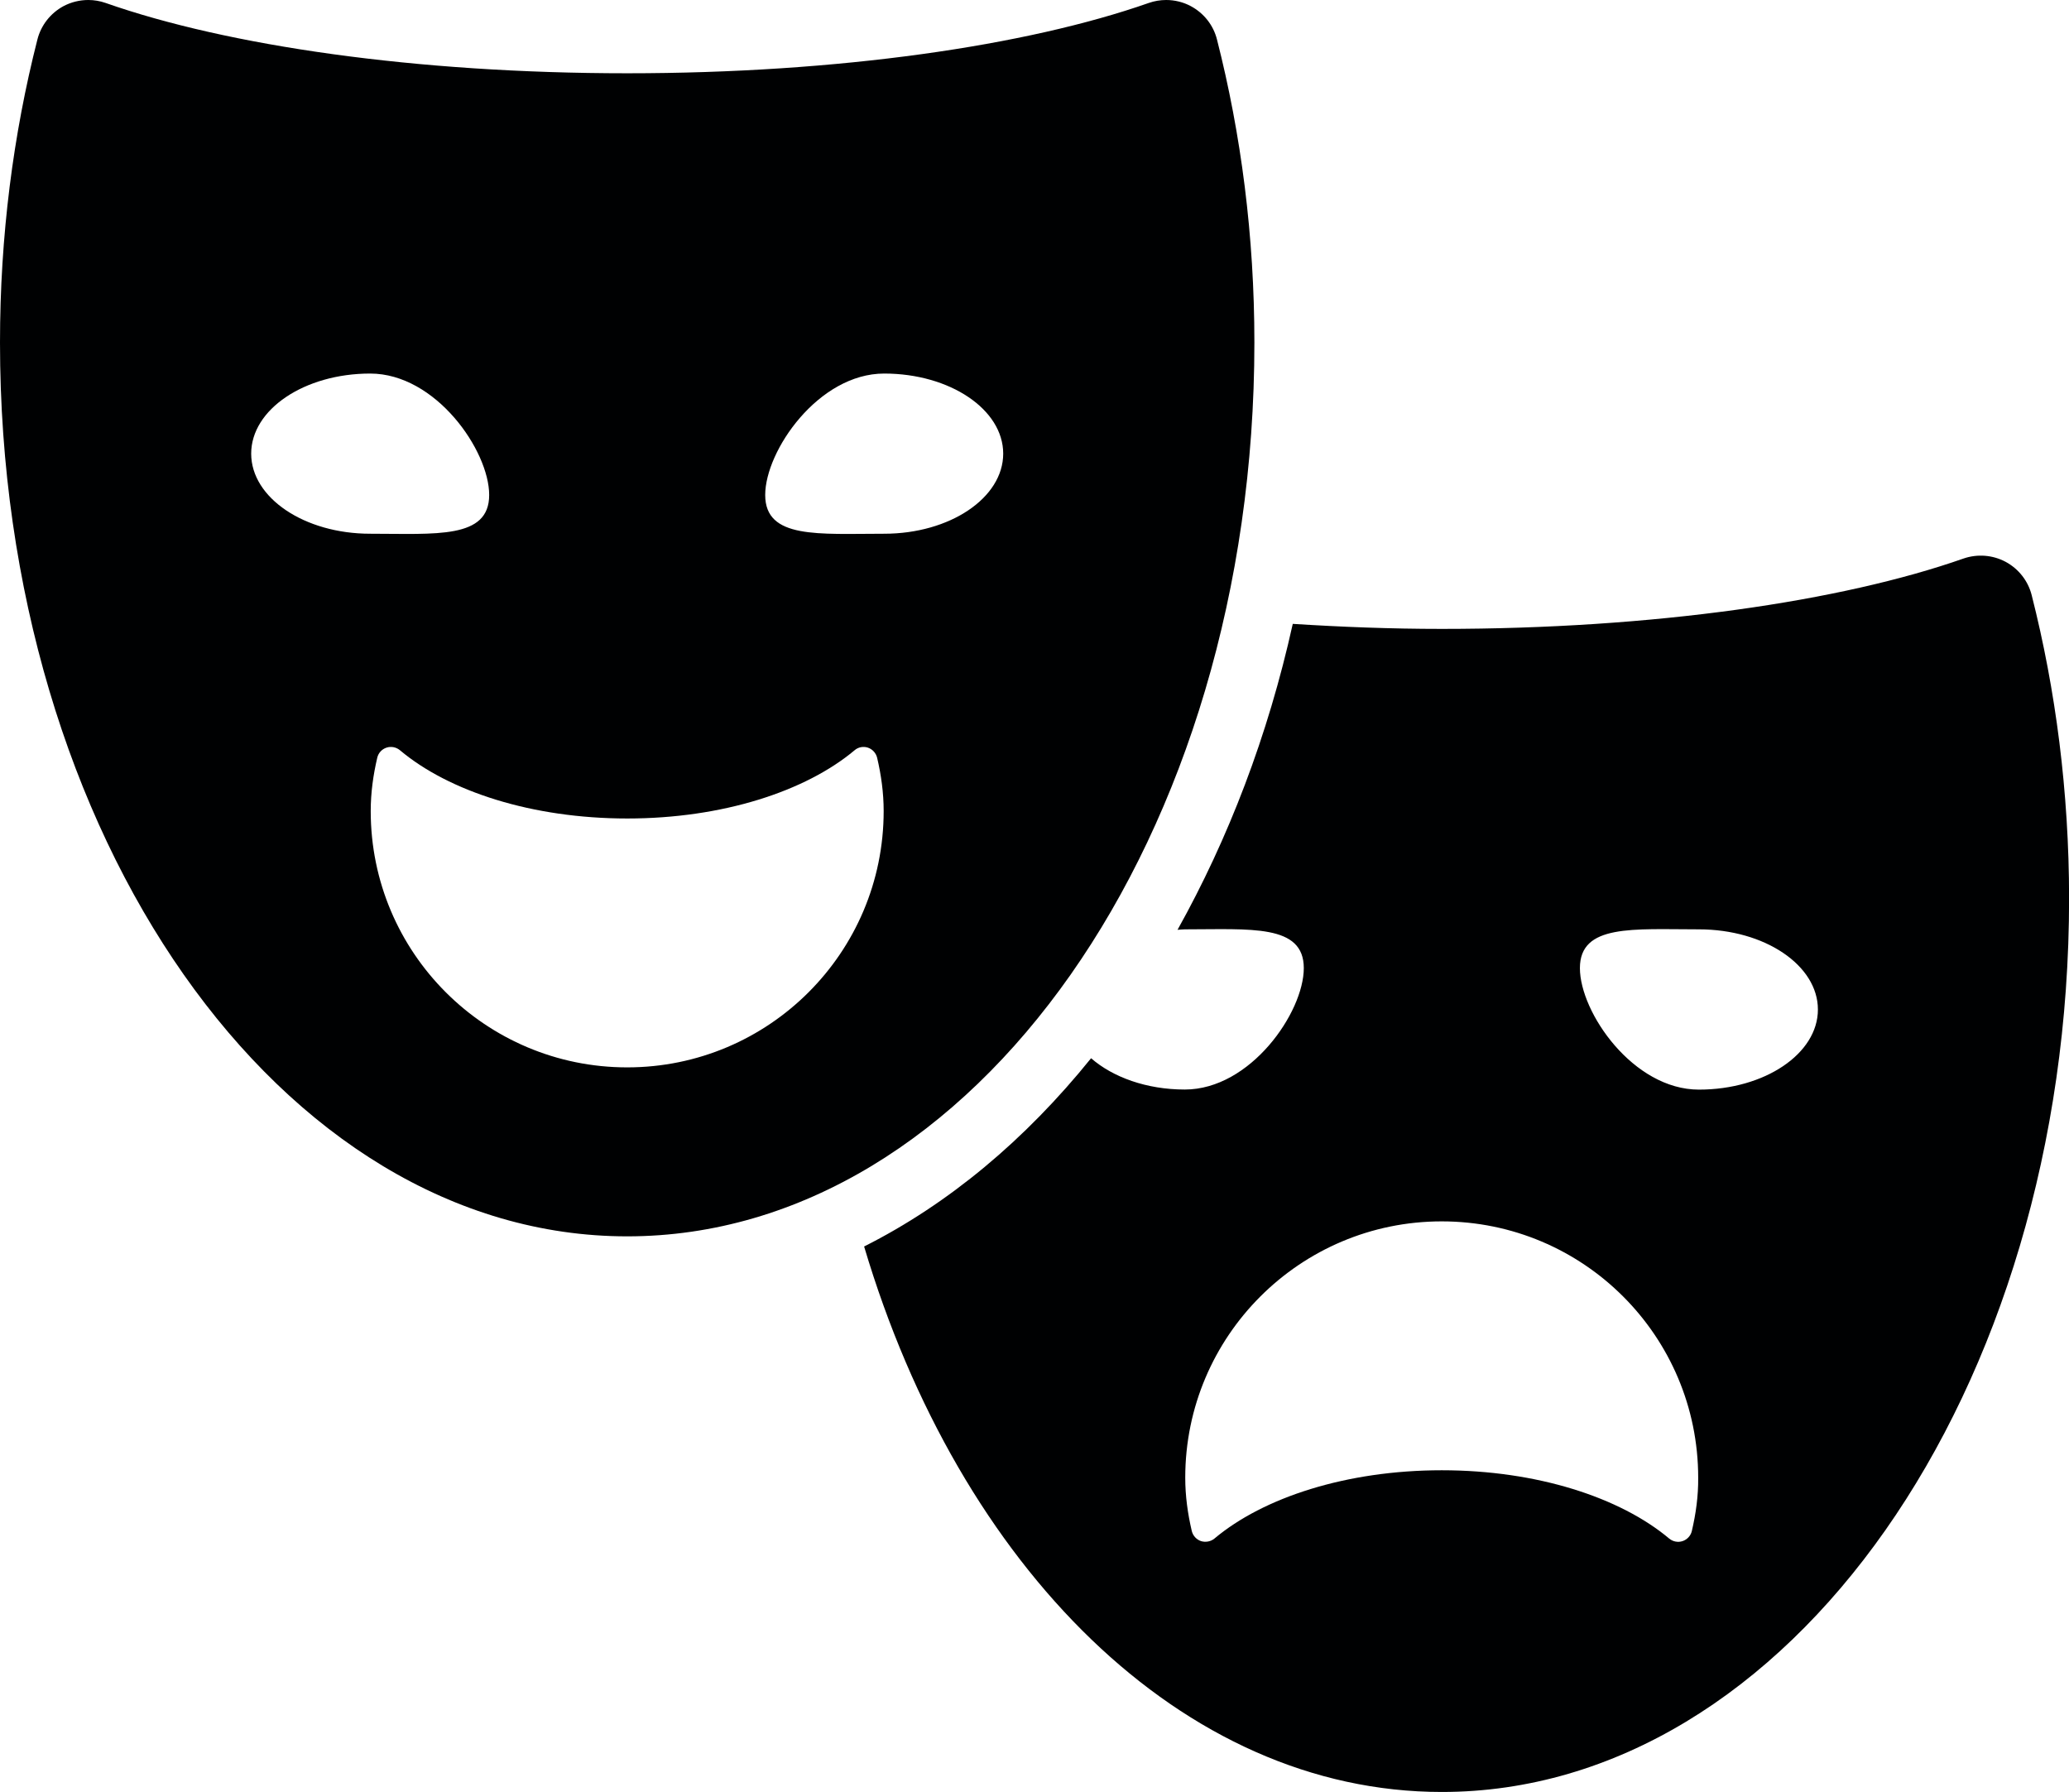 <?xml version="1.0" encoding="iso-8859-1"?>
<!-- Generator: Adobe Illustrator 19.2.1, SVG Export Plug-In . SVG Version: 6.00 Build 0)  -->
<svg version="1.1" id="Layer_8" xmlns="http://www.w3.org/2000/svg" xmlns:xlink="http://www.w3.org/1999/xlink" x="0px" y="0px"
	 viewBox="0 0 23.072 19.981" style="enable-background:new 0 0 23.072 19.981;" xml:space="preserve">
<g>
	<g>
		<path style="fill:#000102;" d="M22.656,6.636c-0.04-0.159-0.146-0.294-0.291-0.372c-0.145-0.077-0.315-0.09-0.471-0.036
			c-1.359,0.477-3.457,0.784-5.816,0.784c-0.573,0-1.126-0.022-1.662-0.056c-0.277,1.251-0.72,2.399-1.285,3.411
			c0.027-0.001,0.054-0.005,0.081-0.005c0.733,0,1.327-0.061,1.327,0.432c0,0.493-0.594,1.354-1.327,1.354
			c-0.427,0-0.803-0.138-1.045-0.349c-0.733,0.909-1.589,1.625-2.531,2.099c1.063,3.574,3.547,6.082,6.443,6.082
			c3.863,0,6.994-4.462,6.994-9.966C23.072,8.828,22.924,7.691,22.656,6.636z M18.866,17.071c-0.012,0.052-0.052,0.095-0.103,0.112
			c-0.052,0.017-0.108,0.006-0.15-0.029c-0.545-0.457-1.472-0.761-2.535-0.761c-1.063,0-1.99,0.304-2.535,0.761
			c-0.041,0.034-0.098,0.045-0.15,0.029c-0.051-0.017-0.09-0.06-0.103-0.112c-0.045-0.192-0.073-0.39-0.073-0.595
			c0-1.578,1.281-2.858,2.86-2.858c1.58,0,2.86,1.279,2.86,2.858C18.939,16.681,18.911,16.879,18.866,17.071z M18.945,12.149
			c-0.733,0-1.327-0.861-1.327-1.355c0-0.493,0.594-0.432,1.327-0.432c0.733,0,1.327,0.4,1.327,0.894
			C20.272,11.749,19.678,12.149,18.945,12.149z M13.988,3.819c0-1.187-0.148-2.324-0.417-3.378c-0.04-0.16-0.146-0.294-0.291-0.372
			C13.195,0.023,13.099,0,13.004,0c-0.065,0-0.131,0.011-0.194,0.033C11.45,0.51,9.353,0.817,6.994,0.817S2.537,0.51,1.178,0.033
			C1.115,0.011,1.05,0,0.985,0C0.889,0,0.794,0.023,0.707,0.069C0.563,0.147,0.457,0.282,0.417,0.441C0.148,1.496,0,2.632,0,3.819
			c0,5.504,3.131,9.966,6.994,9.966C10.857,13.785,13.988,9.323,13.988,3.819z M2.801,5.058c0-0.493,0.594-0.893,1.327-0.893
			c0.733,0,1.327,0.861,1.327,1.354c0,0.493-0.594,0.432-1.327,0.432C3.395,5.951,2.801,5.551,2.801,5.058z M6.994,11.901
			c-1.58,0-2.86-1.279-2.86-2.858c0-0.205,0.028-0.403,0.073-0.595C4.219,8.396,4.258,8.353,4.31,8.336
			c0.051-0.017,0.108-0.006,0.15,0.029c0.545,0.458,1.472,0.761,2.535,0.761c1.063,0,1.99-0.304,2.535-0.761
			C9.57,8.33,9.627,8.319,9.678,8.336s0.09,0.06,0.103,0.112c0.045,0.192,0.073,0.39,0.073,0.595
			C9.854,10.622,8.573,11.901,6.994,11.901z M8.533,5.519c0-0.493,0.594-1.354,1.327-1.354c0.733,0,1.327,0.4,1.327,0.893
			c0,0.493-0.594,0.893-1.327,0.893C9.127,5.951,8.533,6.012,8.533,5.519z"/>
	</g>
</g>
</svg>
